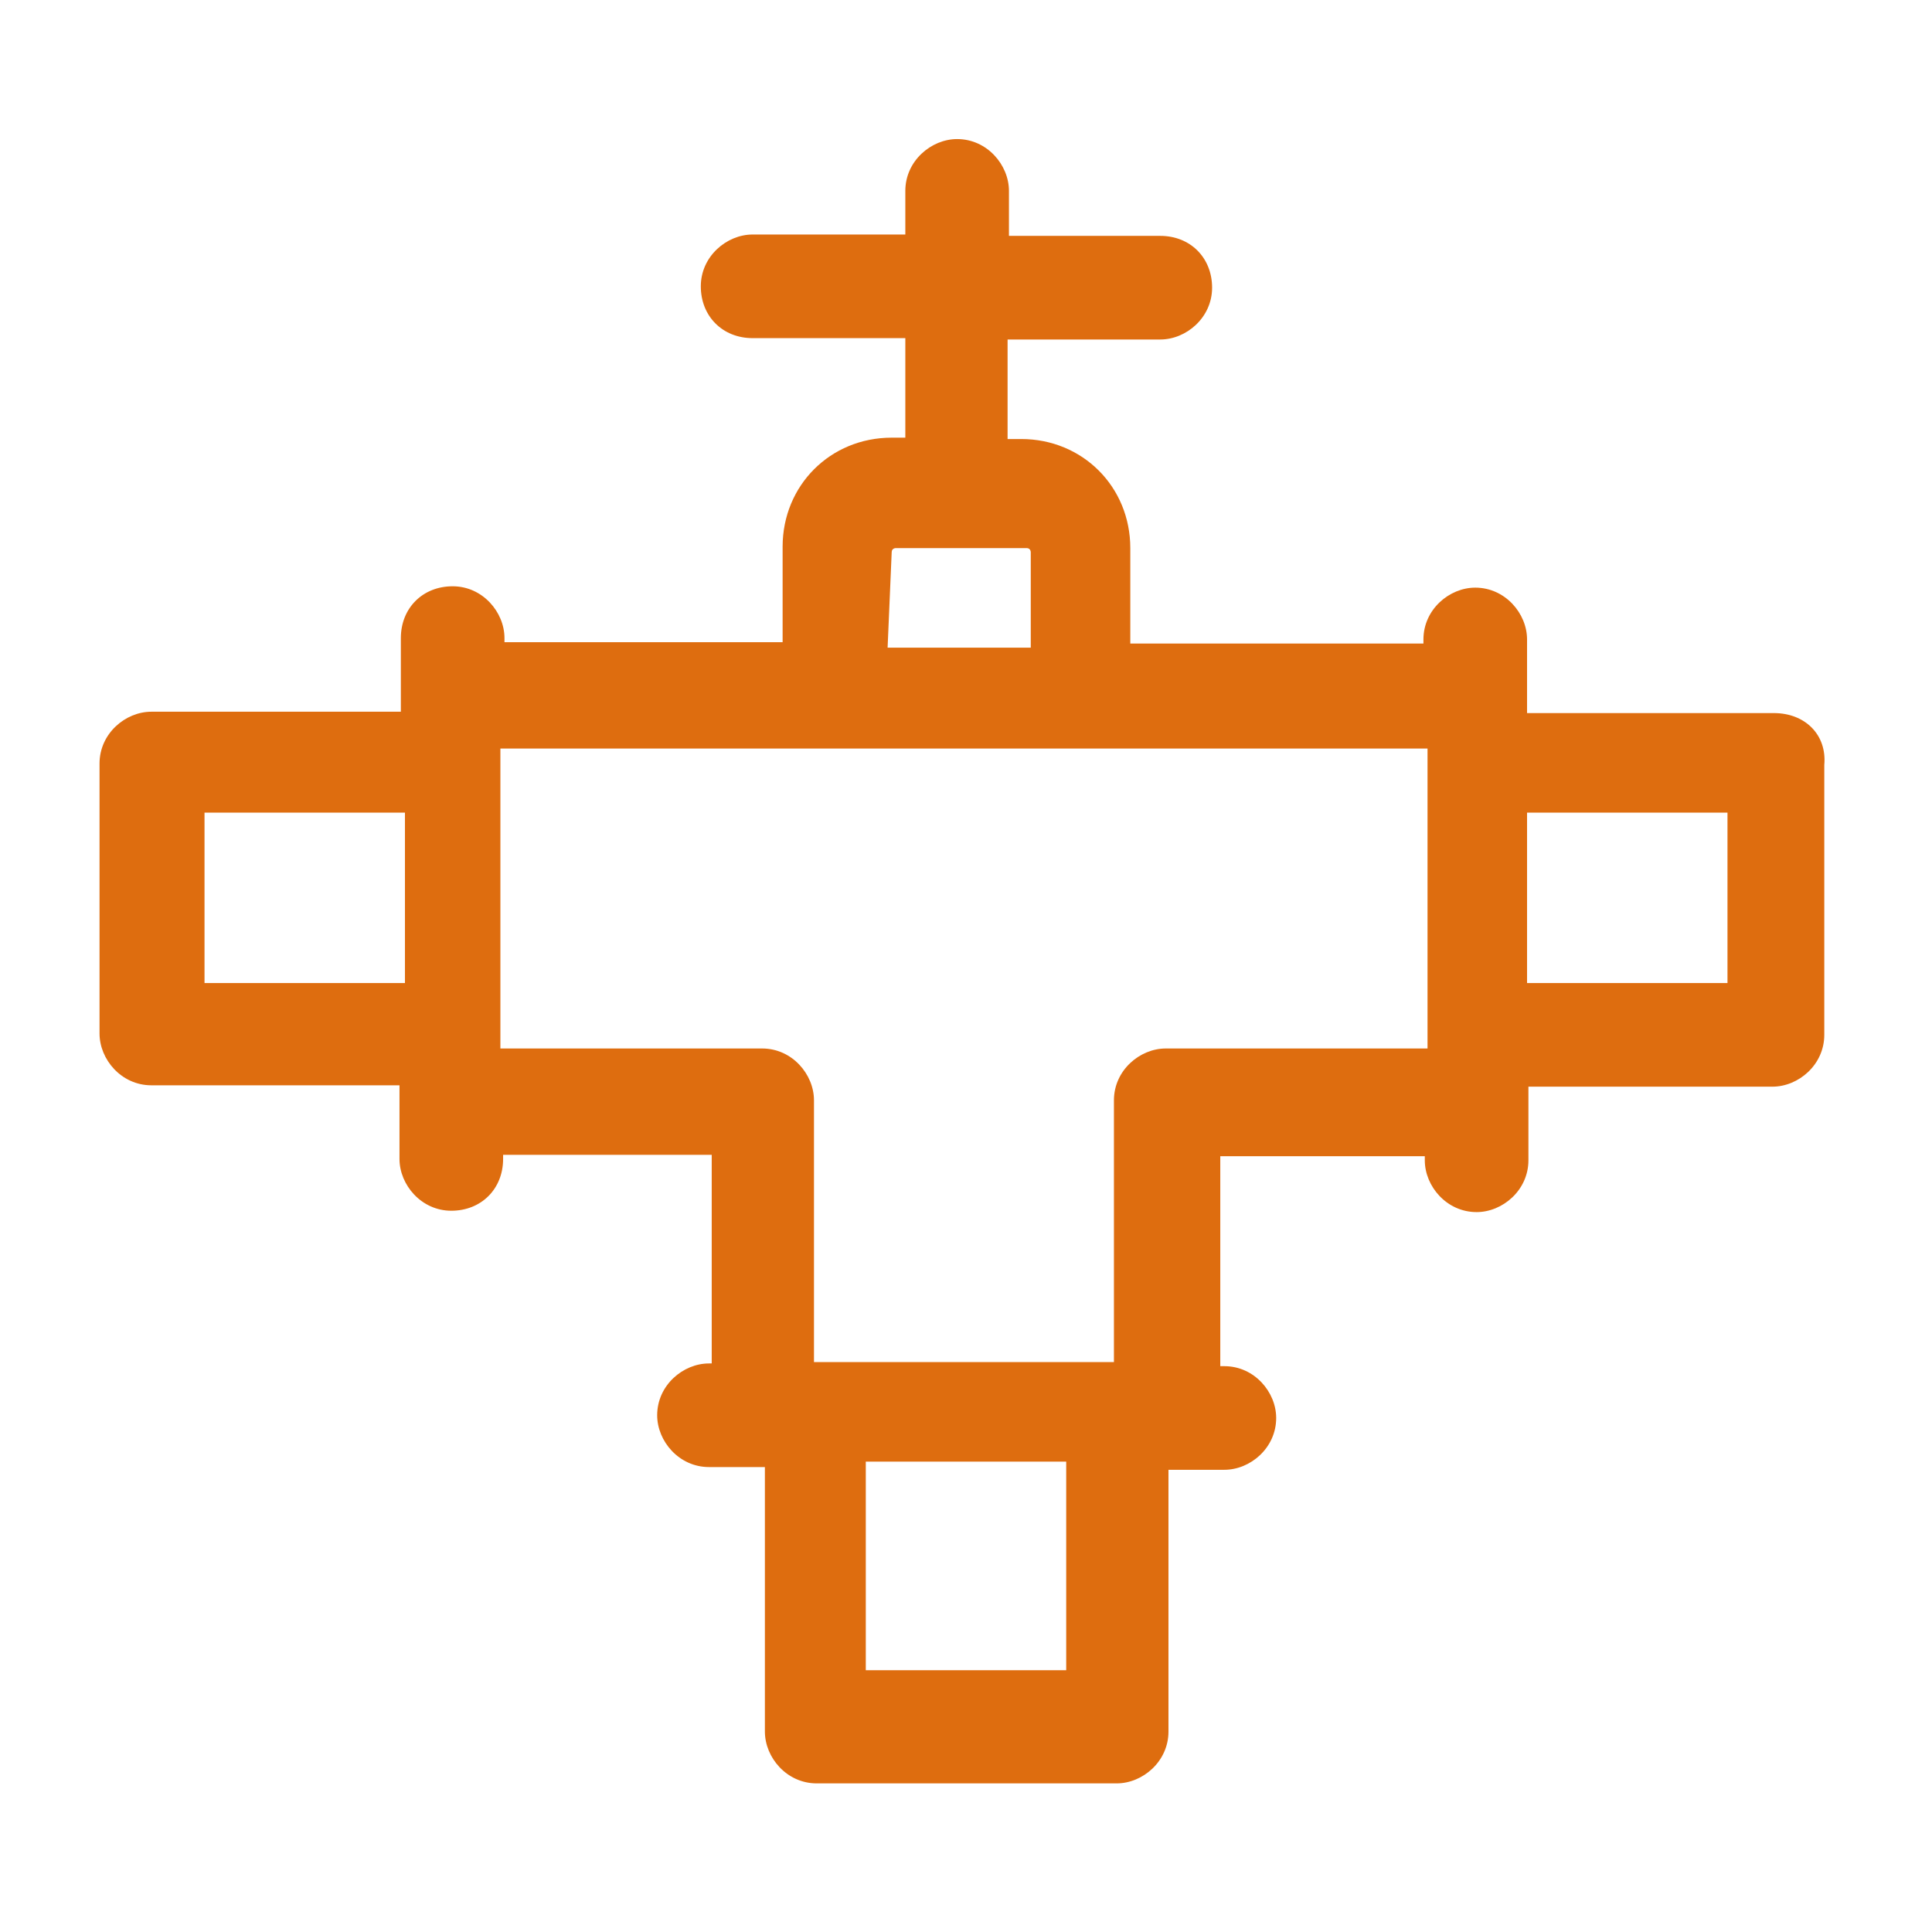 <?xml version="1.0" encoding="utf-8"?>
<!-- Generator: Adobe Illustrator 24.0.2, SVG Export Plug-In . SVG Version: 6.00 Build 0)  -->
<svg version="1.1" id="Capa_1" xmlns="http://www.w3.org/2000/svg" xmlns:xlink="http://www.w3.org/1999/xlink" x="0px" y="0px"
	 viewBox="0 0 141.7 141.7" style="enable-background:new 0 0 141.7 141.7;" xml:space="preserve">
<style type="text/css">
	.st0{fill:#DE6D0F;}
</style>
<path class="st0" d="M130.1,52.3H112v-5.4c0-1.9-1.6-3.8-3.8-3.8c-1.9,0-3.8,1.6-3.8,3.8v0.3H82.9v-7c0-4.5-3.5-8-8-8h-1v-7.3h11.2
	c1.9,0,3.8-1.6,3.8-3.8c0-2.2-1.6-3.8-3.8-3.8H74V14c0-1.9-1.6-3.8-3.8-3.8c-1.9,0-3.8,1.6-3.8,3.8v3.2H55.2c-1.9,0-3.8,1.6-3.8,3.8
	c0,2.2,1.6,3.8,3.8,3.8h11.2v7.3h-1c-4.5,0-8,3.5-8,8v7H37v-0.3c0-1.9-1.6-3.8-3.8-3.8c-2.2,0-3.8,1.6-3.8,3.8v5.4H11.1
	c-1.9,0-3.8,1.6-3.8,3.8v19.8c0,1.9,1.6,3.8,3.8,3.8h18.2v5.4c0,1.9,1.6,3.8,3.8,3.8c2.2,0,3.8-1.6,3.8-3.8v-0.3h15.3v15.3H52
	c-1.9,0-3.8,1.6-3.8,3.8c0,1.9,1.6,3.8,3.8,3.8h4.1V127c0,1.9,1.6,3.8,3.8,3.8h22c1.9,0,3.8-1.6,3.8-3.8v-19.2h4.1
	c1.9,0,3.8-1.6,3.8-3.8c0-1.9-1.6-3.8-3.8-3.8h-0.3V84.8h15v0.3c0,1.9,1.6,3.8,3.8,3.8c1.9,0,3.8-1.6,3.8-3.8v-5.4h17.9
	c1.9,0,3.8-1.6,3.8-3.8V56.1C134,53.9,132.4,52.3,130.1,52.3z M65.4,40.5c0-0.3,0.3-0.3,0.3-0.3h9.6c0.3,0,0.3,0.3,0.3,0.3v7H65.1
	L65.4,40.5z M15,72.1V59.6h14.7v12.5H15z M78.1,122.5H63.5v-15.3h14.7V122.5z M104.6,76.9H85.5c-1.9,0-3.8,1.6-3.8,3.8v19.2h-22
	V80.7c0-1.9-1.6-3.8-3.8-3.8H36.7c0-2.9,0-19.5,0-22h68V76.9z M126.6,72.1H112V59.6h14.7V72.1z"/>
</svg>
